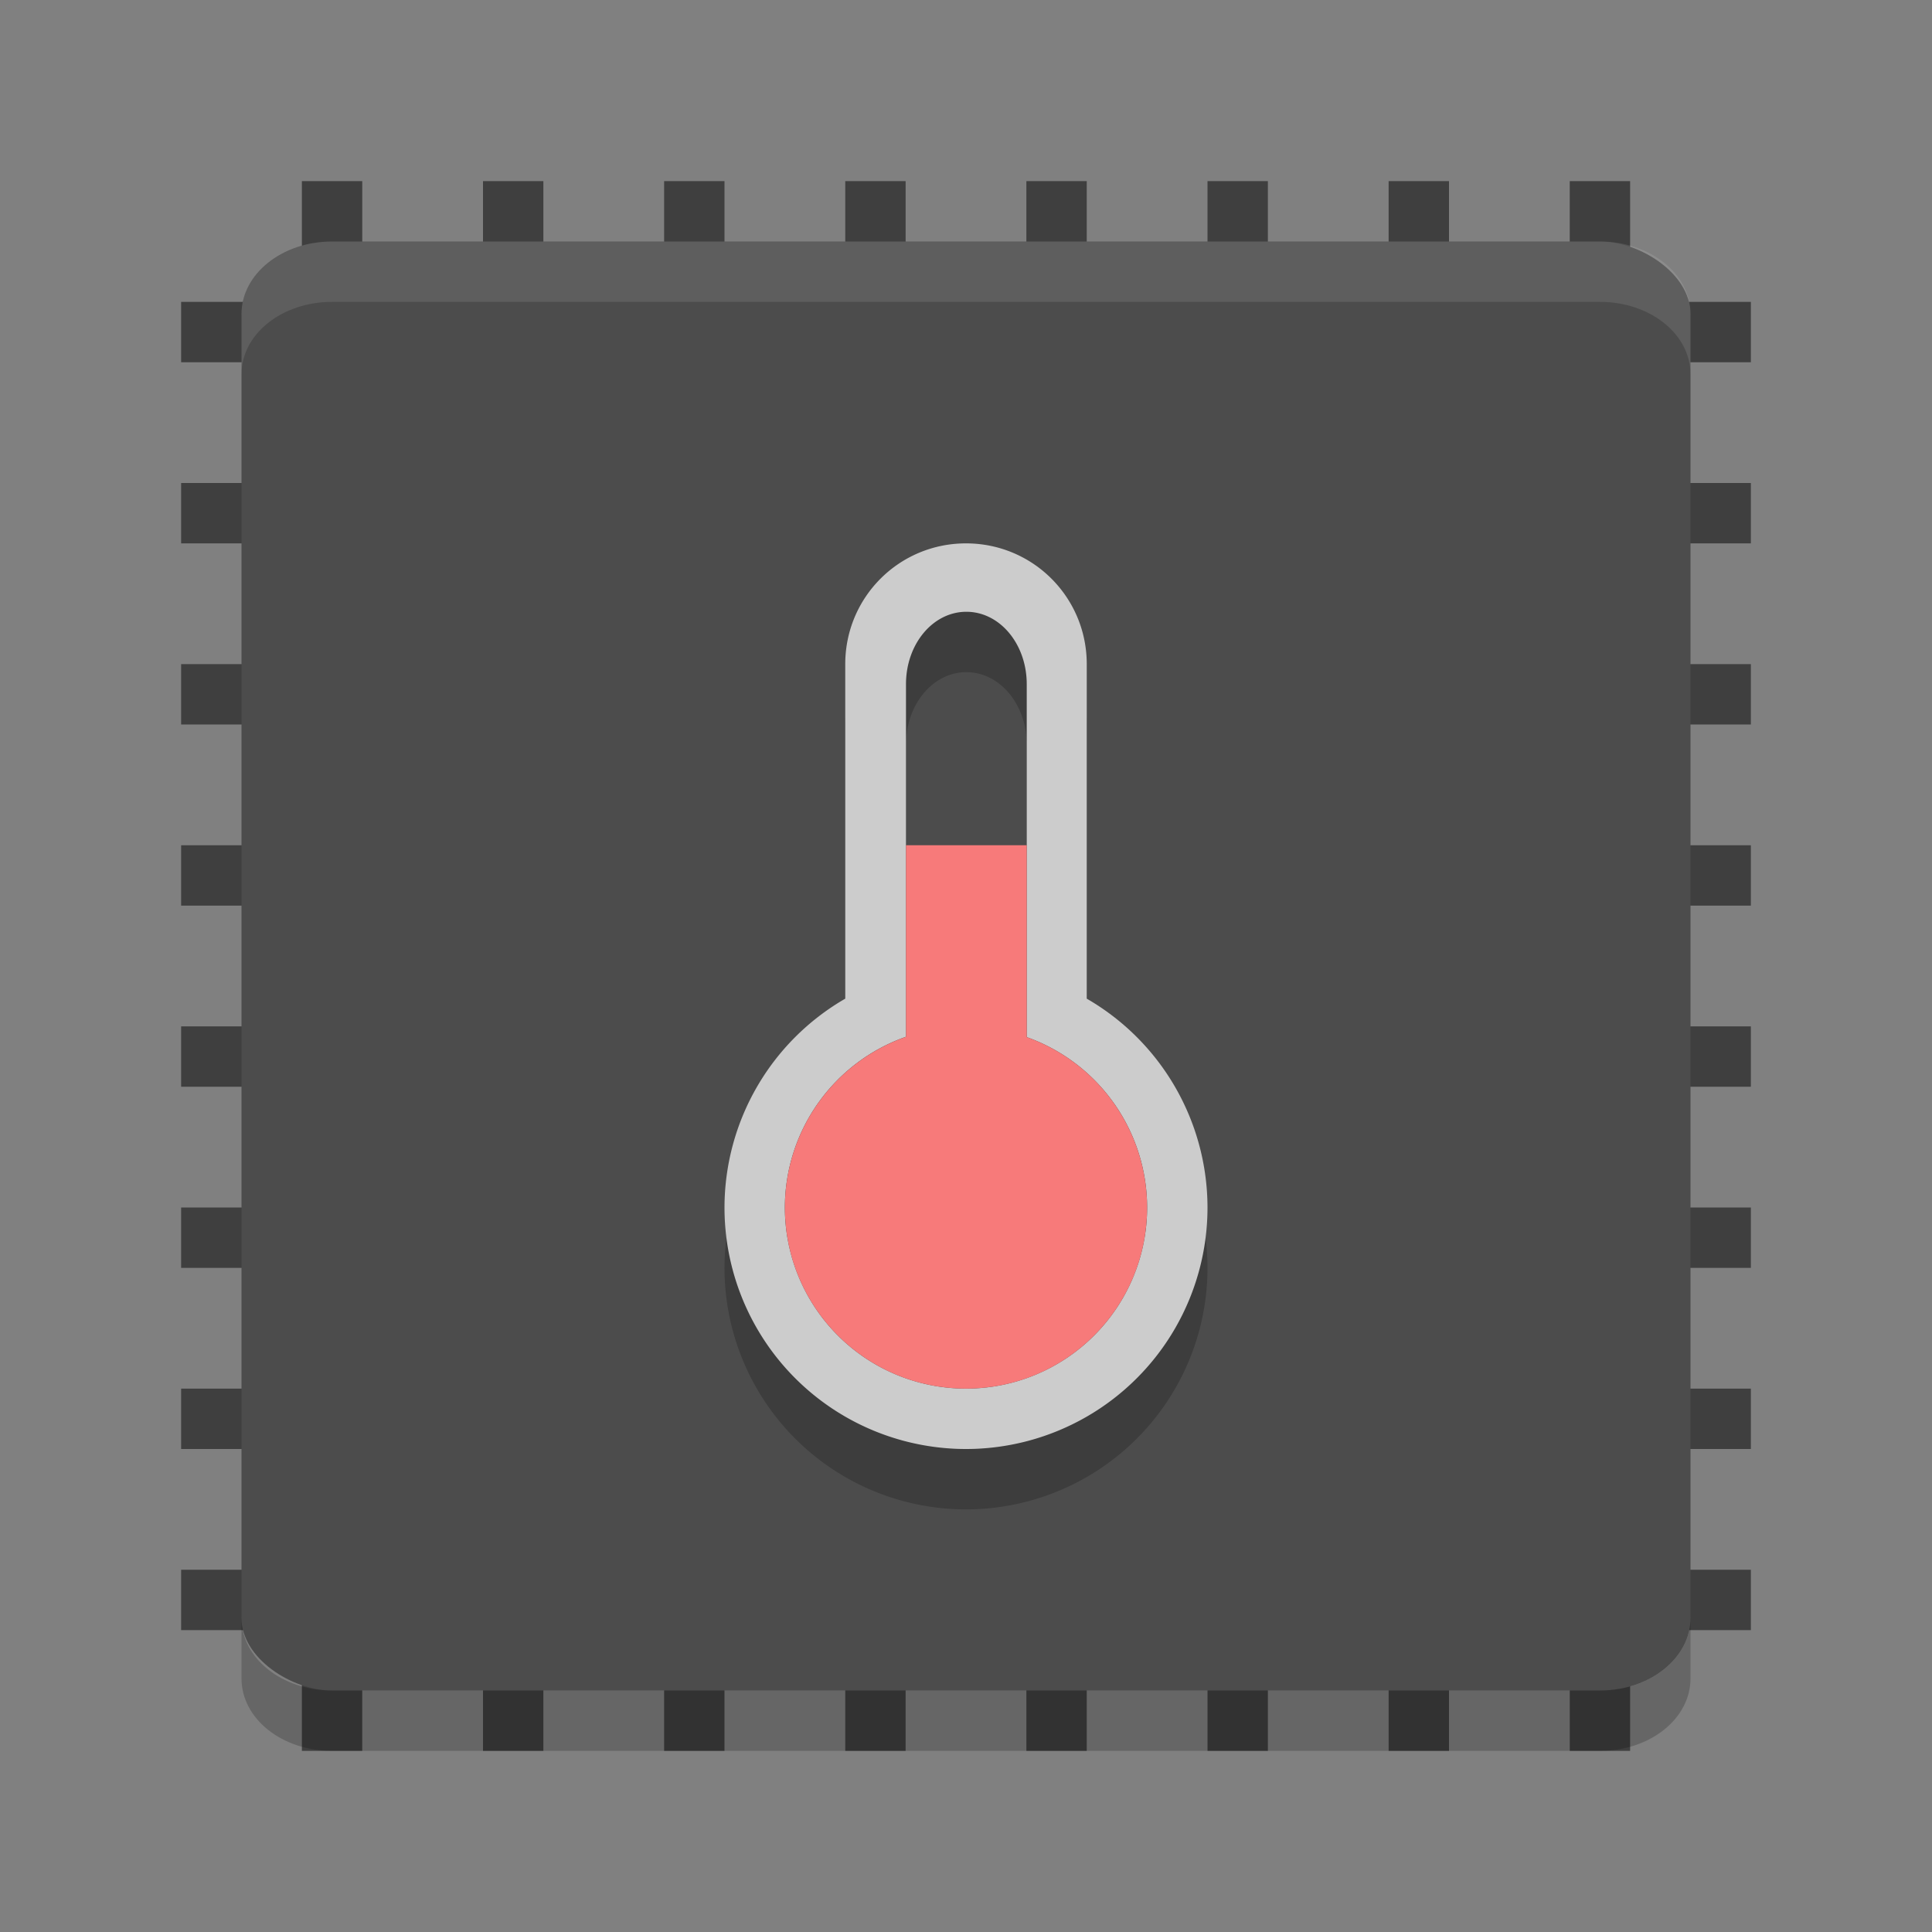 <?xml version="1.0" encoding="UTF-8" standalone="no"?>
<svg xmlns="http://www.w3.org/2000/svg" height="32" width="32" version="1" xmlns:xlink="http://www.w3.org/1999/xlink">
 <rect width="100%" height="100%" fill="#808080" stroke="none"/>
 <defs>
  <filter id="filter3831" style="color-interpolation-filters:sRGB">
   <feGaussianBlur stdDeviation=".637"/>
  </filter>
  <clipPath id="clipPath3823">
   <path fill="#fff" d="m108.81 58c-1.56 0-2.81 1.254-2.81 2.812v24.375c0 1.559 1.25 2.813 2.81 2.813h24.375c1.57 0 2.82-1.254 2.82-2.812v-24.375c0-1.559-1.25-2.813-2.81-2.813h-24.375zm7.188 4.5h10v8.75h5l-10 13.75-10-13.75h5v-8.75z"/>
  </clipPath>
  <linearGradient id="linearGradient3812" x1="65.263" gradientUnits="userSpaceOnUse" x2="65.263" gradientTransform="matrix(.625 0 0 .625 78.5 32.25)" y1="64.205" y2="50.069">
   <stop offset="0"/>
   <stop stop-opacity="0" offset="1"/>
  </linearGradient>
  <filter id="filter3806" style="color-interpolation-filters:sRGB">
   <feGaussianBlur stdDeviation="1.2"/>
  </filter>
  <linearGradient id="linearGradient3788" y2="75.095" xlink:href="#linearGradient3737" gradientUnits="userSpaceOnUse" x2="70" gradientTransform="translate(0,4)" y1="54" x1="70"/>
  <linearGradient id="linearGradient3773" x1="56" gradientUnits="userSpaceOnUse" x2="88" gradientTransform="matrix(.938 0 0 .938 -140.5 3.5)" y1="72" y2="72">
   <stop stop-color="#499119" offset="0"/>
   <stop stop-color="#8fd625" offset="1"/>
  </linearGradient>
  <linearGradient id="linearGradient3832" y2="50.069" xlink:href="#linearGradient3737" gradientUnits="userSpaceOnUse" x2="65.263" gradientTransform="matrix(.625 0 0 .625 28.5 31.25)" y1="64.205" x1="65.263"/>
  <filter id="filter3174" style="color-interpolation-filters:sRGB">
   <feGaussianBlur stdDeviation="1.71"/>
  </filter>
  <linearGradient id="linearGradient3737">
   <stop stop-color="#fff" offset="0"/>
   <stop stop-opacity="0" stop-color="#fff" offset="1"/>
  </linearGradient>
  <linearGradient id="ButtonShadow" x1="45.448" gradientUnits="userSpaceOnUse" x2="45.448" gradientTransform="scale(1.006 .994)" y1="92.54" y2="7.016">
   <stop offset="0"/>
   <stop stop-opacity=".588" offset="1"/>
  </linearGradient>
 </defs>
 <g display="none" transform="translate(-187.24 -49.656)">
  <path filter="url(#filter3174)" opacity=".9" fill="url(#ButtonShadow)" d="m11 7 37-2 37 2c3.324 0 6 2.676 6 6v73c0 3.324-2.676 6-6 6h-74c-3.324 0-6-2.676-6-6v-73c0-3.324 2.676-6 6-6z"/>
 </g>
 <g display="none" transform="translate(-187.24 -49.656)">
  <rect opacity=".6" transform="matrix(0,-1,1,0,0,4)" rx="2.813" ry="2.813" height="30" filter="url(#filter3806)" width="30" y="56" x="-86"/>
  <rect transform="rotate(-90)" rx="2.813" ry="2.813" height="30" width="30" y="56" x="-88" fill="url(#linearGradient3773)"/>
  <path opacity=".5" fill="url(#linearGradient3788)" d="m58.812 58c-1.558 0-2.812 1.254-2.812 2.812v24.375c0 0.873 0.411 1.641 1.031 2.156-0.003-0.053-0.031-0.101-0.031-0.155v-24.375c0-1.559 1.171-2.813 2.625-2.813h22.75c1.454 0 2.625 1.254 2.625 2.812v24.375c0 0.055-0.028 0.102-0.031 0.156 0.62-0.514 1.031-1.282 1.031-2.155v-24.375c0-1.559-1.254-2.813-2.812-2.813h-24.375z"/>
  <path opacity=".6" d="m116 63.5v8.75h-5l10 13.75 10-13.75h-5v-8.75h-10z" clip-path="url(#clipPath3823)" transform="translate(-50)" display="inline" filter="url(#filter3831)" fill="url(#linearGradient3812)"/>
  <path display="inline" fill="url(#linearGradient3832)" d="m66 62.5v8.75h-5l10 13.75 10-13.75h-5v-8.75h-10z"/>
 </g>
 <g fill="#3f3f3f">
  <rect transform="rotate(90)" height="26" width="1" y="-29" x="20"/>
  <rect transform="rotate(90)" height="26" width="1" y="-29" x="23"/>
  <rect transform="rotate(90)" height="26" width="1" y="-29" x="26"/>
  <rect transform="rotate(90)" height="26" width="1" y="-29" x="11"/>
  <rect transform="rotate(90)" height="26" width="1" y="-29" x="14"/>
  <rect transform="rotate(90)" height="26" width="1" y="-29" x="17"/>
  <rect transform="rotate(90)" height="26" width="1" y="-29" x="8"/>
  <rect transform="rotate(90)" height="26" width="1" y="-29" x="5"/>
 </g>
 <g fill="#3f3f3f" transform="matrix(0,1,-1,0,32,0)">
  <rect transform="rotate(90)" height="26" width="1" y="-29" x="20"/>
  <rect transform="rotate(90)" height="26" width="1" y="-29" x="23"/>
  <rect transform="rotate(90)" height="26" width="1" y="-29" x="26"/>
  <rect transform="rotate(90)" height="26" width="1" y="-29" x="11"/>
  <rect transform="rotate(90)" height="26" width="1" y="-29" x="14"/>
  <rect transform="rotate(90)" height="26" width="1" y="-29" x="17"/>
  <rect transform="rotate(90)" height="26" width="1" y="-29" x="8"/>
  <rect transform="rotate(90)" height="26" width="1" y="-29" x="5"/>
 </g>
 <rect ry="1.5" rx="1.2" transform="matrix(0,-1,-1,0,0,0)" height="24" width="24" y="-28" x="-28" fill="#4c4c4c"/>
 <path opacity=".2" d="m16 10c-1.108 0-2 0.892-2 2v5.541a4 4 0 0 0 -2 3.459 4 4 0 0 0 4 4 4 4 0 0 0 4 -4 4 4 0 0 0 -2 -3.459v-5.541c0-1.108-0.892-2-2-2zm0.006 1.133c0.554 0 1 0.534 1 1.199v5.846a3 3 0 0 1 1.994 2.822 3 3 0 0 1 -3 3 3 3 0 0 1 -3 -3 3 3 0 0 1 2.006 -2.828v-5.84c0-0.665 0.446-1.199 1-1.199z"/>
 <path opacity=".1" fill="#fff" d="m5.5 4c-0.831 0-1.5 0.534-1.5 1.199v1c0-0.665 0.669-1.199 1.5-1.199h21c0.831 0 1.5 0.534 1.5 1.199v-1c0-0.665-0.669-1.199-1.5-1.199h-21z"/>
 <path opacity=".2" d="m4 26.801v1c0 0.665 0.669 1.199 1.5 1.199h21c0.831 0 1.5-0.534 1.5-1.199v-1c0 0.665-0.669 1.199-1.5 1.199h-21c-0.831 0-1.5-0.534-1.5-1.199z"/>
 <path fill="#ccc" d="m16 9c-1.108 0-2 0.892-2 2v5.541a4 4 0 0 0 -2 3.459 4 4 0 0 0 4 4 4 4 0 0 0 4 -4 4 4 0 0 0 -2 -3.459v-5.541c0-1.108-0.892-2-2-2zm0.006 1.133c0.554 0 1 0.534 1 1.199v5.846a3 3 0 0 1 1.994 2.822 3 3 0 0 1 -3 3 3 3 0 0 1 -3 -3 3 3 0 0 1 2.006 -2.828v-5.84c0-0.665 0.446-1.199 1-1.199z"/>
 <path fill="#f77a7a" d="m15.006 14v3.172c-1.201 0.422-2.005 1.555-2.006 2.828 0 1.657 1.343 3 3 3s3-1.343 3-3c-0.002-1.268-0.8-2.397-1.994-2.822v-3.178z"/>
</svg>
